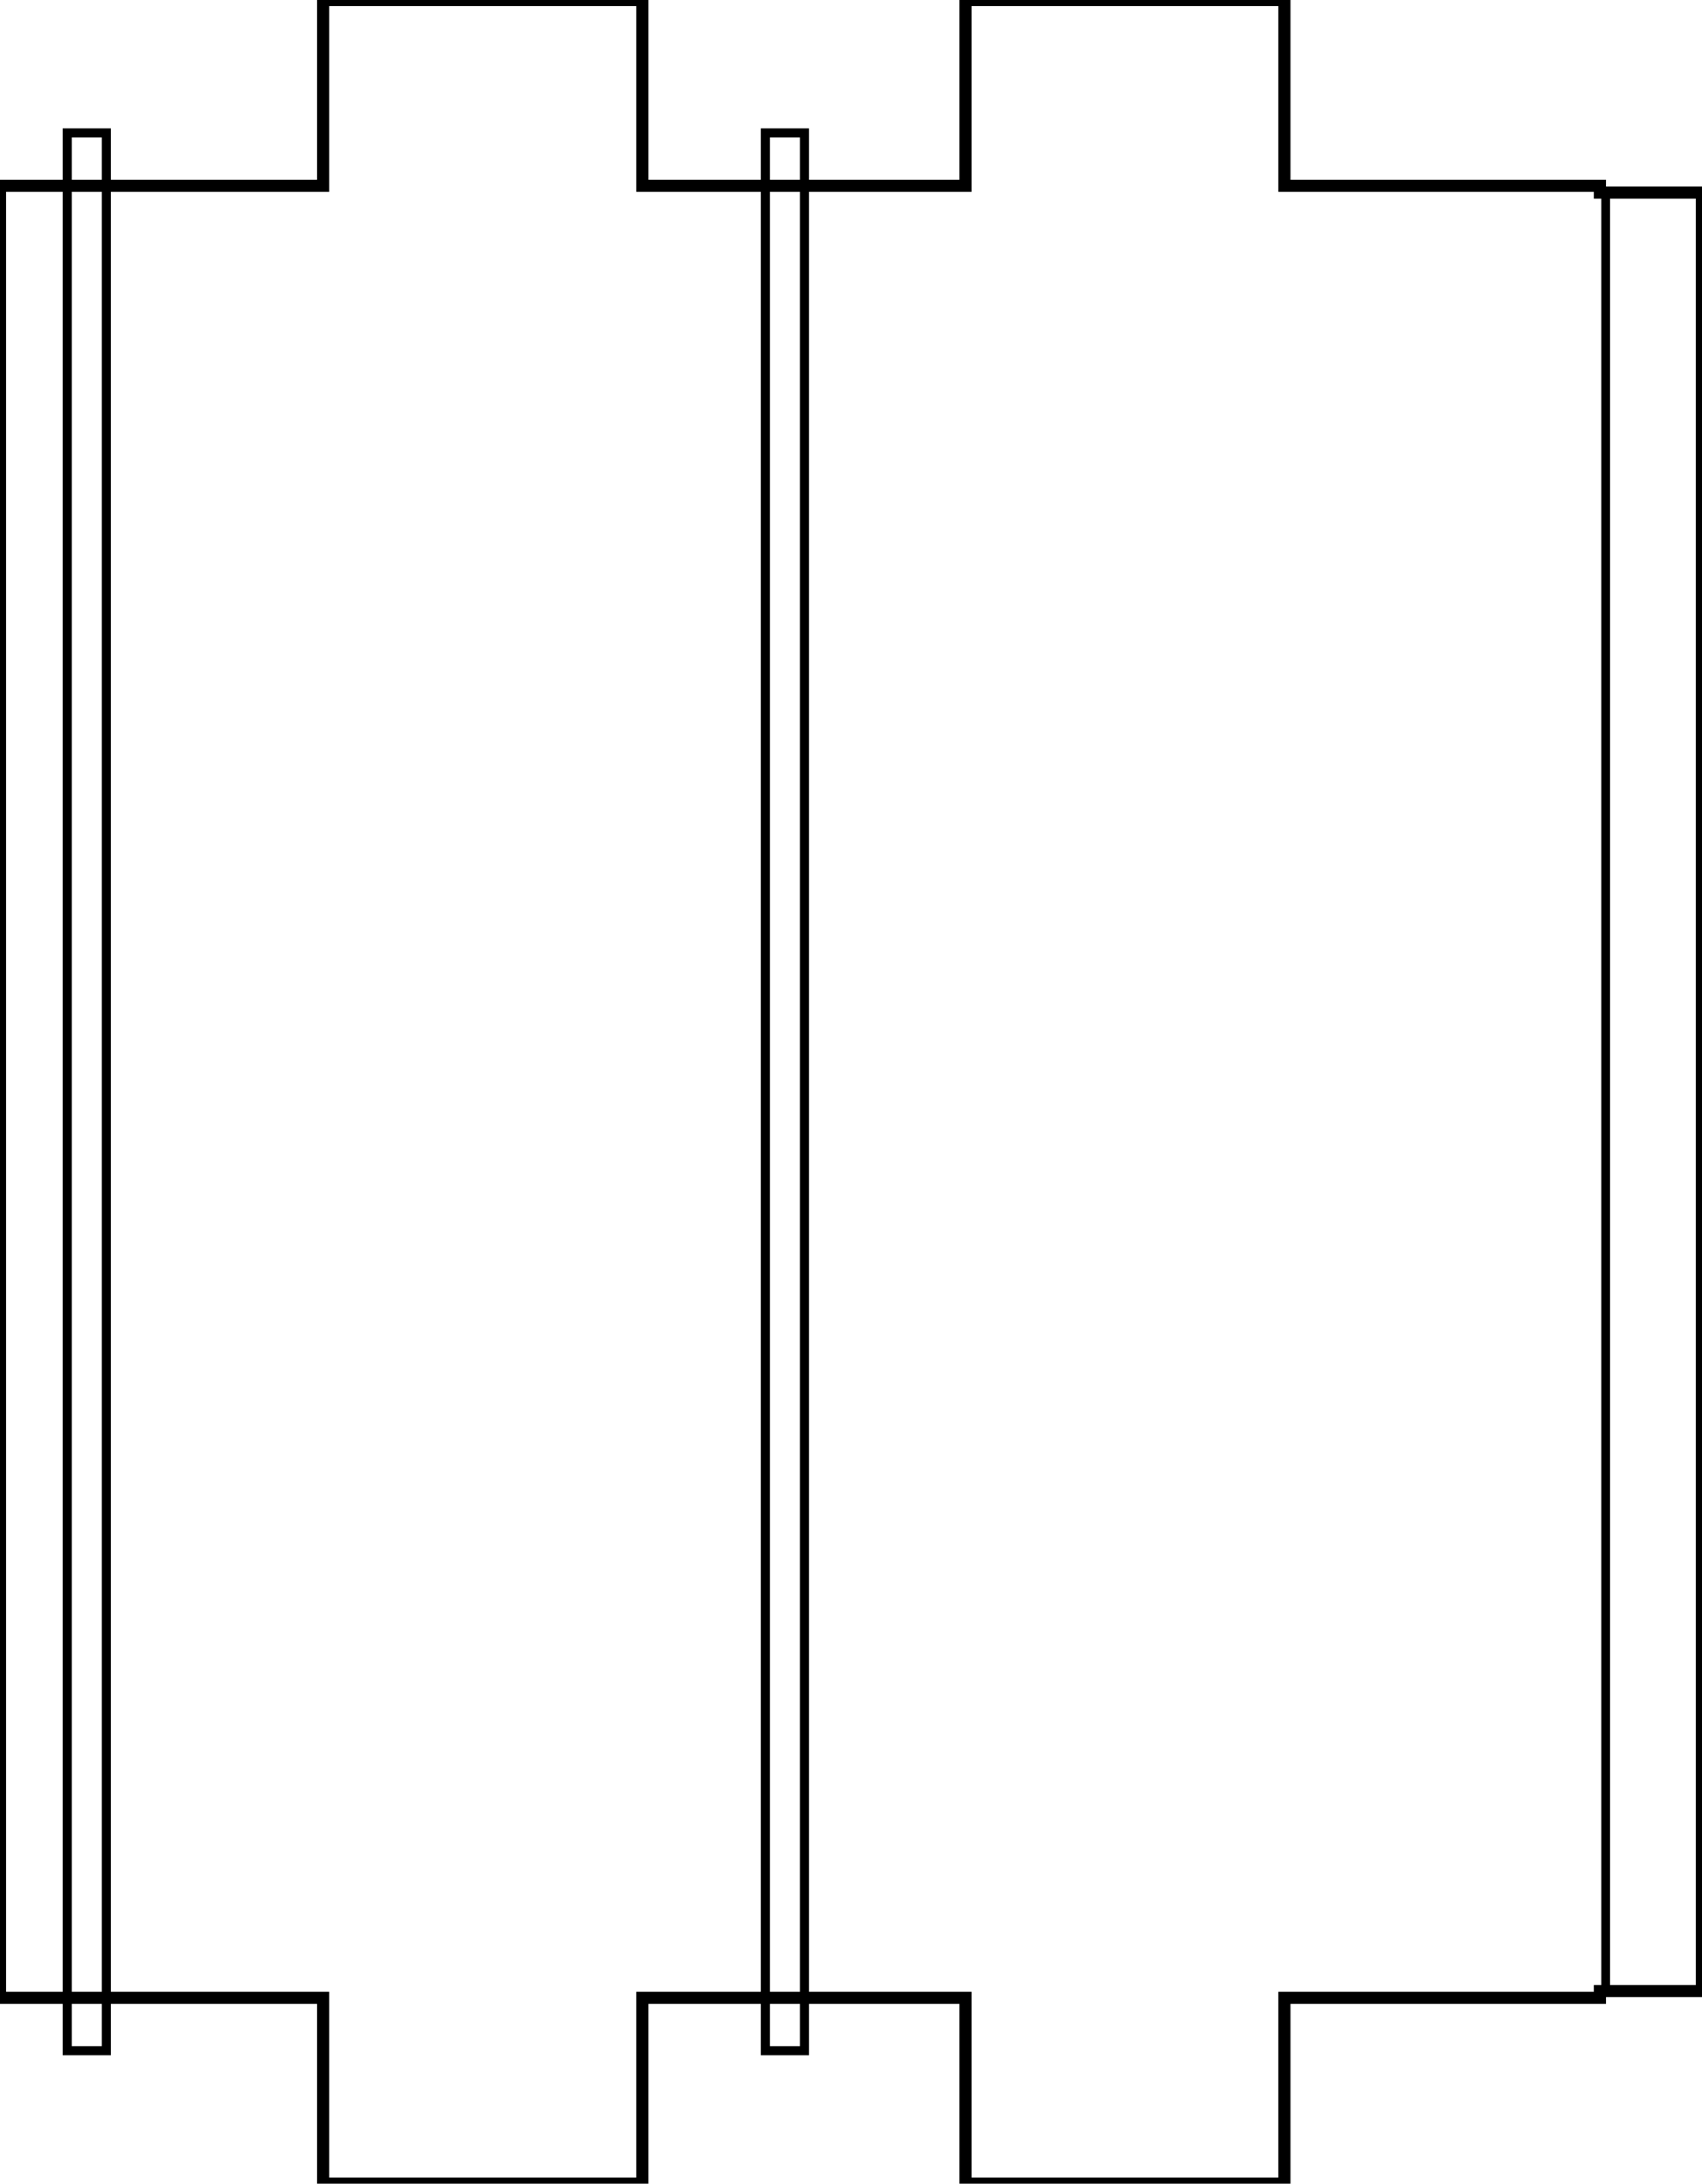 <?xml version="1.0" encoding="UTF-8" standalone="no"?>
<!-- Created with Inkscape (http://www.inkscape.org/) -->

<svg
   xmlns:dc="http://purl.org/dc/elements/1.1/"
   xmlns:cc="http://creativecommons.org/ns#"
   xmlns:rdf="http://www.w3.org/1999/02/22-rdf-syntax-ns#"
   xmlns:svg="http://www.w3.org/2000/svg"
   xmlns="http://www.w3.org/2000/svg"
   xmlns:sodipodi="http://sodipodi.sourceforge.net/DTD/sodipodi-0.dtd"
   xmlns:inkscape="http://www.inkscape.org/namespaces/inkscape"
   width="187.795"
   height="240.945"
   id="svg2995"
   version="1.1"
   inkscape:version="0.48.3.1 r9886"
   sodipodi:docname="links.svg">
  <defs
     id="defs2997" />
  <sodipodi:namedview
     id="base"
     pagecolor="#ffffff"
     bordercolor="#666666"
     borderopacity="1.0"
     inkscape:pageopacity="0.0"
     inkscape:pageshadow="2"
     inkscape:zoom="2.8"
     inkscape:cx="-19.681898"
     inkscape:cy="129.69665"
     inkscape:document-units="mm"
     inkscape:current-layer="layer1"
     showgrid="true"
     units="mm"
     inkscape:window-width="1366"
     inkscape:window-height="721"
     inkscape:window-x="-2"
     inkscape:window-y="-3"
     inkscape:window-maximized="1">
    <inkscape:grid
       type="xygrid"
       id="grid3003"
       empspacing="5"
       visible="true"
       enabled="true"
       snapvisiblegridlinesonly="true"
       units="mm"
       spacingx="1mm"
       spacingy="1mm"
       dotted="true" />
  </sodipodi:namedview>
  <g
     inkscape:label="Layer 1"
     inkscape:groupmode="layer"
     id="layer1"
     transform="translate(0,-811.417)">
    <path
       style="fill:none;stroke:#000000;stroke-width:1.341;stroke-linecap:square;stroke-miterlimit:4;stroke-opacity:1;stroke-dasharray:none;stroke-dashoffset:0"
       d="M 35.656 0 L 35.656 20.5 L 0 20.5 L 0 220.438 L 35.656 220.438 L 35.656 240.938 L 70.875 240.938 L 70.875 220.438 L 106.531 220.438 L 106.531 240.938 L 141.719 240.938 L 141.719 220.438 L 176.531 220.438 L 176.531 219.688 L 187.781 219.688 L 187.781 21.25 L 176.531 21.25 L 176.531 20.5 L 141.719 20.5 L 141.719 0 L 106.531 0 L 106.531 20.5 L 70.875 20.5 L 70.875 0 L 35.656 0 z "
       id="rect3005"
       transform="translate(0,811.417)" />
    <rect
       style="fill:none;stroke:#000000;stroke-width:0.999;stroke-linecap:square;stroke-miterlimit:4;stroke-opacity:1;stroke-dasharray:none;stroke-dashoffset:0"
       id="rect2991"
       width="211.599"
       height="4.316"
       x="826.086"
       y="-88.764"
       transform="matrix(0,1,-1,0,0,0)" />
    <rect
       style="fill:none;stroke:#000000;stroke-width:0.965;stroke-linecap:square;stroke-miterlimit:4;stroke-opacity:1;stroke-dasharray:none;stroke-dashoffset:0"
       id="rect3007"
       width="10.63"
       height="198.425"
       x="177.165"
       y="832.677" />
    <rect
       style="fill:none;stroke:#000000;stroke-width:0.999;stroke-linecap:square;stroke-miterlimit:4;stroke-opacity:1;stroke-dasharray:none;stroke-dashoffset:0"
       id="rect2991-6"
       width="211.599"
       height="4.316"
       x="826.086"
       y="-11.734"
       transform="matrix(0,1,-1,0,0,0)" />
  </g>
</svg>
